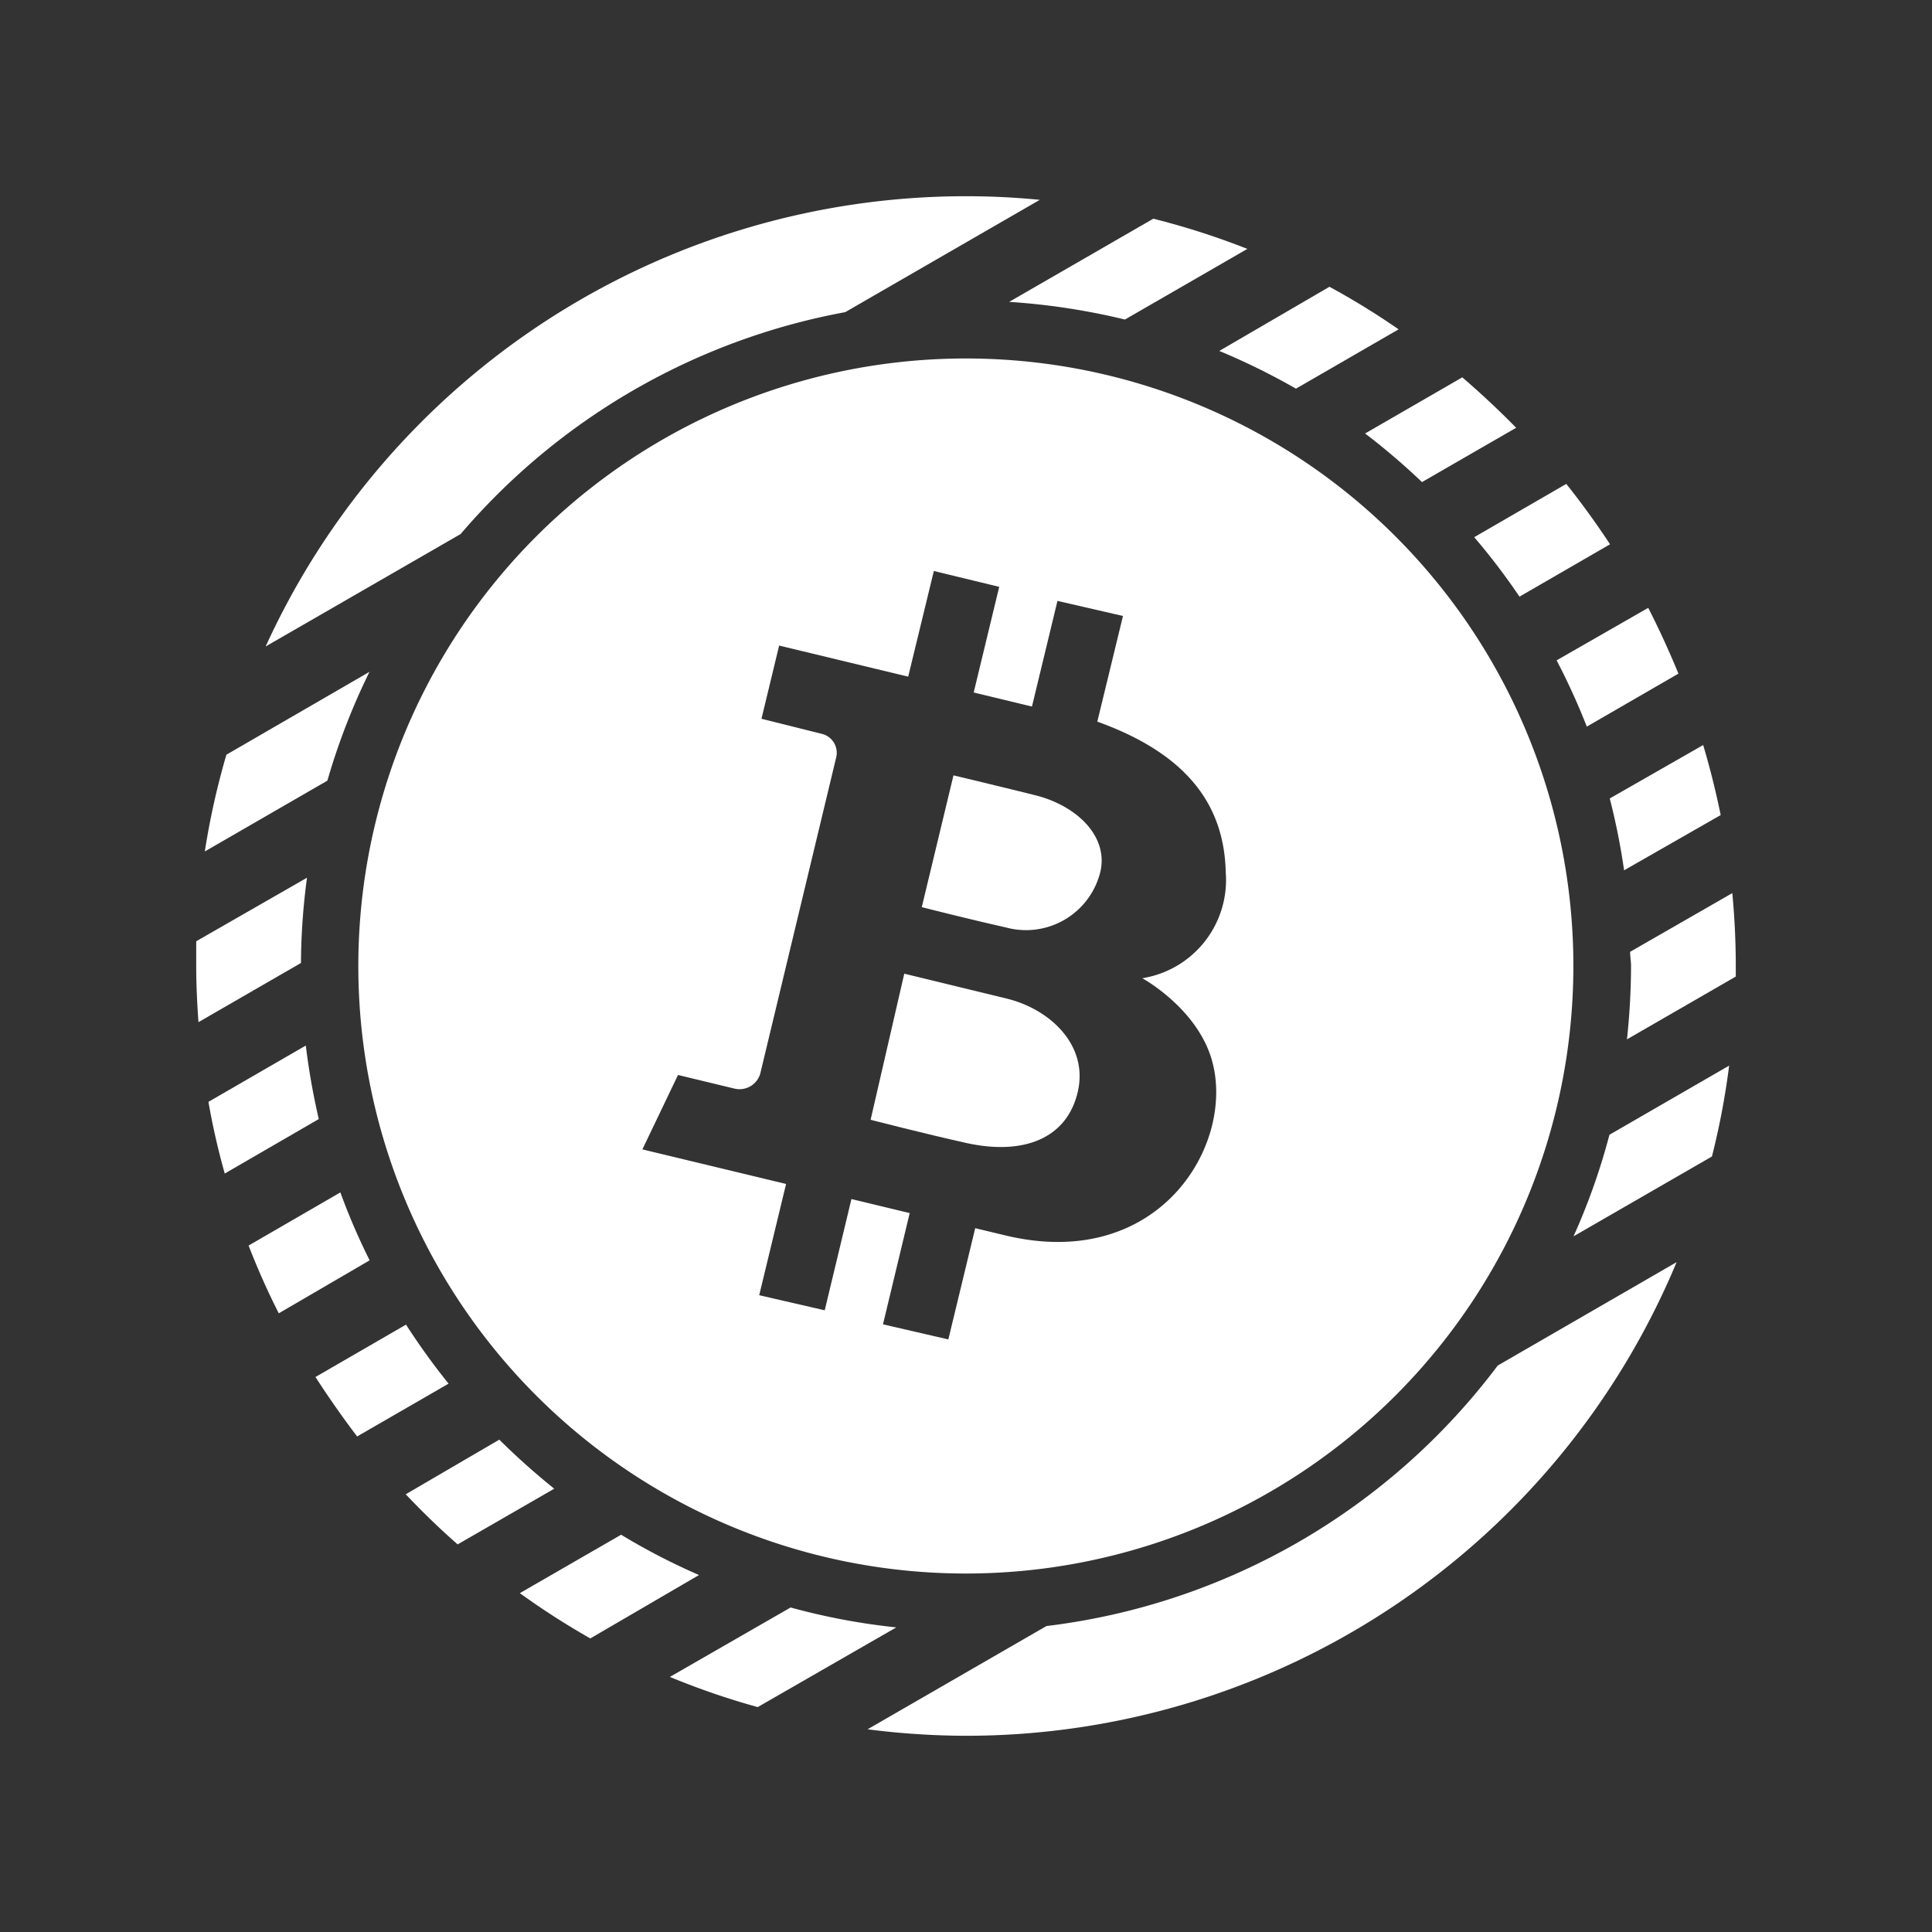 <?xml version="1.0" ?><svg data-name="Layer 1" id="Layer_1" viewBox="0 0 128 128" xmlns="http://www.w3.org/2000/svg"><rect x="0" y="0" width="128" height="128" fill="#333333" stroke="none"/><title/><path fill="white" d="M68.56,52.68c-2.82-.7-5.39-1.31-5.39-1.31l-2.1,8.73s2.89.74,5.59,1.35a5.07,5.07,0,0,0,6.26-3.77C73.4,55.32,71.25,53.34,68.56,52.68Z"/><path fill="white" d="M64,23.75A40.25,40.25,0,1,0,104.24,64,40.24,40.24,0,0,0,64,23.75ZM80.27,70.17c1.65,5.56-3.42,14.14-13.66,11.68l-2-.48-1.78,7.37-4.33-1,1.77-7.37-3.86-.93-1.77,7.37-4.34-1,1.78-7.37-9.52-2.29,2.36-4.93,3.73.9A1.43,1.43,0,0,0,50.4,71l5-20.82a1.29,1.29,0,0,0-.95-1.56l-4-1,1.17-4.85,8.55,2.06,1.7-7,4.33,1.05-1.69,7,3.86.93,1.69-7,4.34,1-1.7,7c6,2.16,8.41,5.56,8.51,10a6.59,6.59,0,0,1-5.53,7S79.26,66.76,80.27,70.17Z"/><path fill="white" d="M66.66,66.15l-6.75-1.64-2.23,9.68s3.57.92,6.36,1.54c3.78.83,6.66-.3,7.37-3.41S69.52,66.83,66.66,66.15Z"/><path fill="white" d="M99.23,90.47a44,44,0,0,1-29.9,17.26l-11.85,6.84A51.86,51.86,0,0,0,64,115a51,51,0,0,0,47.08-31.38Z"/><path fill="white" d="M106.65,52.9a44.53,44.53,0,0,1,.95,4.76L114,54c-.32-1.57-.71-3.12-1.16-4.64Z"/><path fill="white" d="M103.13,43.75a44.53,44.53,0,0,1,2,4.39l6.07-3.51q-.92-2.24-2-4.36Z"/><path fill="white" d="M80.78,23.25a45.13,45.13,0,0,1,5.08,2.5l6.8-3.93A49.39,49.39,0,0,0,88.08,19Z"/><path fill="white" d="M20.34,58.15,13,62.36c0,.55,0,1.09,0,1.64,0,1.25.06,2.49.15,3.72l6.79-3.92A43.94,43.94,0,0,1,20.34,58.15Z"/><path fill="white" d="M66.86,20a44.9,44.9,0,0,1,7.67,1.17l8.11-4.68a50.26,50.26,0,0,0-6.23-2Z"/><path fill="white" d="M108.06,64a46,46,0,0,1-.27,4.86L115,64.7c0-.23,0-.46,0-.7,0-1.63-.08-3.24-.23-4.83L108,63.06C108,63.37,108.06,63.68,108.06,64Z"/><path fill="white" d="M33.08,95.38,26.88,99c1.1,1.16,2.24,2.27,3.44,3.32l6.4-3.69A46.39,46.39,0,0,1,33.08,95.38Z"/><path fill="white" d="M94.21,31.94l6.24-3.6Q98.74,26.6,96.88,25l-6.44,3.72A44.12,44.12,0,0,1,94.21,31.94Z"/><path fill="white" d="M97.67,35.59a43.66,43.66,0,0,1,3,3.94l6-3.47c-.91-1.38-1.87-2.71-2.9-4Z"/><path fill="white" d="M114.56,70.6l-7.93,4.58a43,43,0,0,1-2.38,6.73l9.17-5.29A50,50,0,0,0,114.56,70.6Z"/><path fill="white" d="M46.31,104.35a43.37,43.37,0,0,1-5.16-2.67l-6.71,3.87a50.37,50.37,0,0,0,4.67,3Z"/><path fill="white" d="M59.38,107.82a43.7,43.7,0,0,1-7-1.32l-8,4.6a50.54,50.54,0,0,0,5.82,2Z"/><path fill="white" d="M30.52,35.38A44,44,0,0,1,56,20.68l12.89-7.44Q66.46,13,64,13A51,51,0,0,0,17.6,42.83Z"/><path fill="white" d="M21.12,74.14a46.32,46.32,0,0,1-.86-4.87L13.81,73a47.36,47.36,0,0,0,1.08,4.75Z"/><path fill="white" d="M13.57,56.41l8.12-4.69a43.91,43.91,0,0,1,2.79-7.21L15,50A50.21,50.21,0,0,0,13.57,56.41Z"/><path fill="white" d="M29.72,91.67a45.06,45.06,0,0,1-2.82-3.91l-6,3.47q1.29,2,2.76,3.94Z"/><path fill="white" d="M24.49,83.5A42.42,42.42,0,0,1,22.55,79l-6.08,3.52a48.69,48.69,0,0,0,2,4.49Z"/></svg>